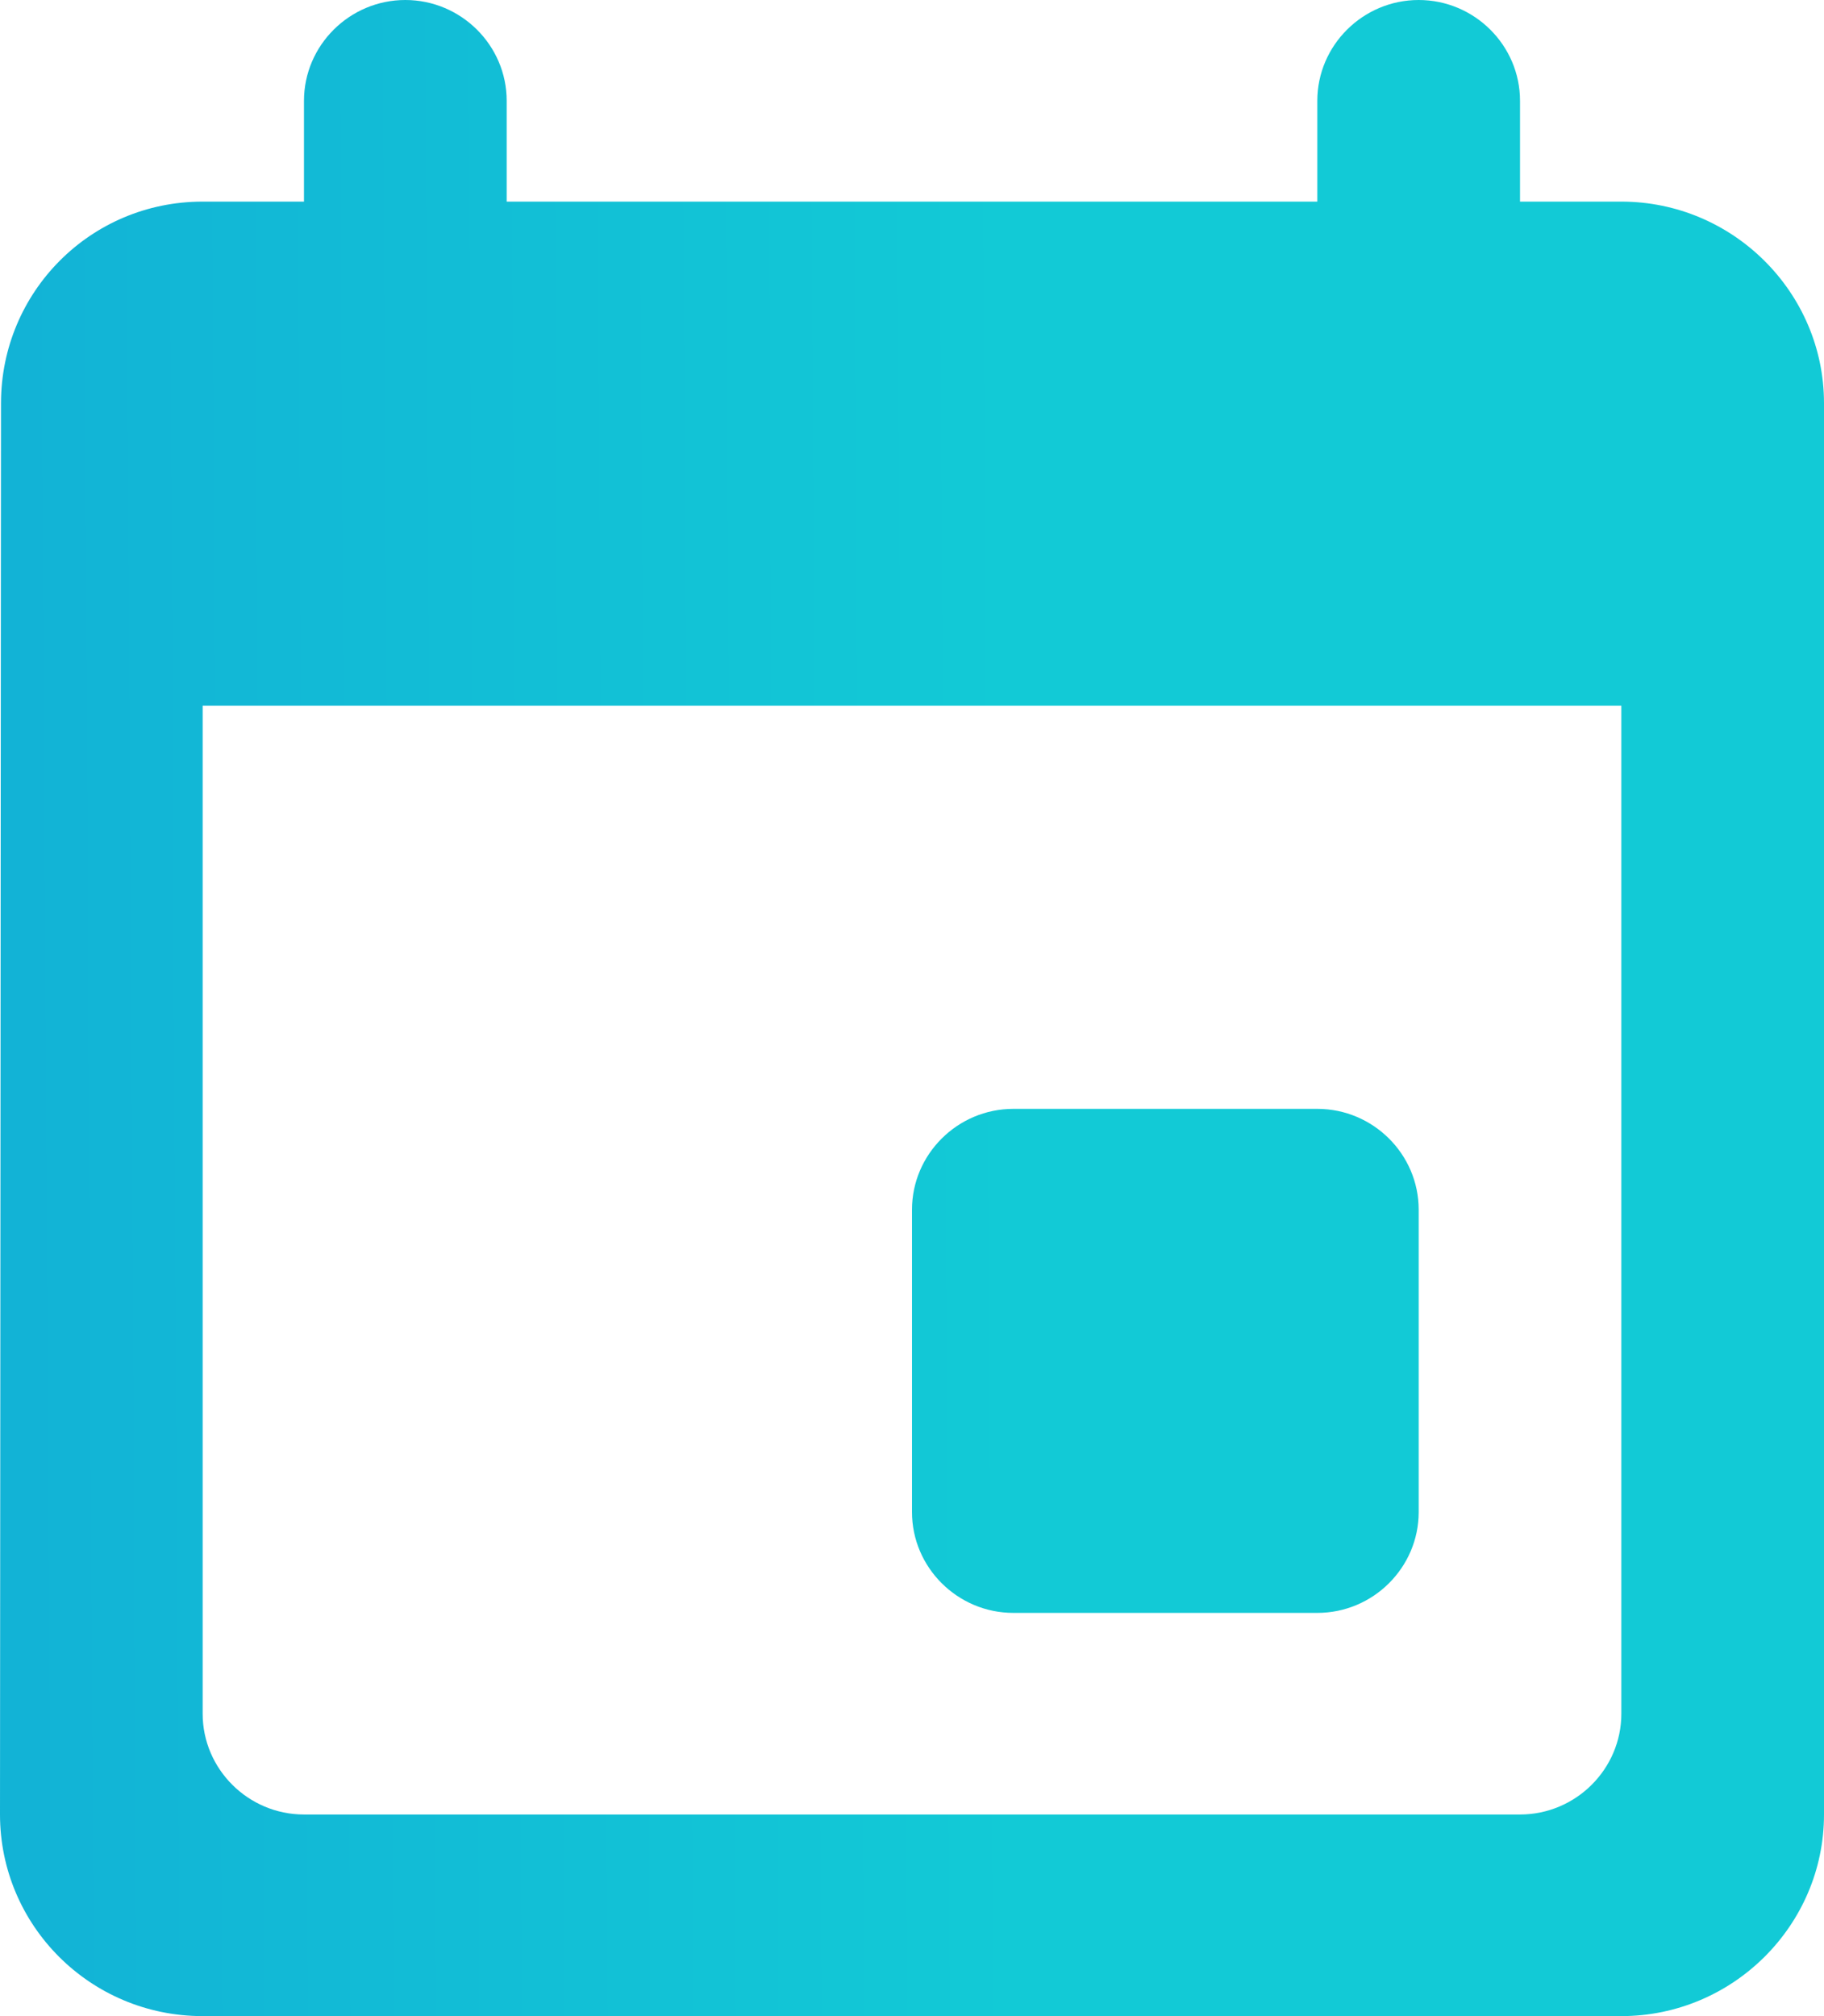<svg width="38" height="42" viewBox="0 0 38 42" fill="none" xmlns="http://www.w3.org/2000/svg">
<g id="icon/action/event_24px">
<path id="icon/action/event_24px_2" fill-rule="evenodd" clip-rule="evenodd" d="M27.444 2.1V4.2H10.556V2.1C10.556 0.945 9.606 0 8.444 0C7.283 0 6.333 0.945 6.333 2.1V4.2H4.222C1.879 4.2 0.021 6.09 0.021 8.4L0 37.8C0 40.11 1.879 42 4.222 42H33.778C36.1 42 38 40.11 38 37.8V8.4C38 6.09 36.1 4.2 33.778 4.2H31.667V2.1C31.667 0.945 30.717 0 29.556 0C28.394 0 27.444 0.945 27.444 2.1ZM27.445 23.1H21.111C19.95 23.1 19 24.045 19 25.2V31.5C19 32.655 19.95 33.6 21.111 33.6H27.445C28.606 33.6 29.556 32.655 29.556 31.5V25.2C29.556 24.045 28.606 23.1 27.445 23.1ZM6.333 37.8H31.667C32.828 37.8 33.778 36.855 33.778 35.7V14.7H4.222V35.7C4.222 36.855 5.172 37.8 6.333 37.8Z" fill="url(#paint0_linear)"/>
</g>
<defs>
<linearGradient id="paint0_linear" x1="36.97" y1="16.372" x2="0.482" y2="16.569" gradientUnits="userSpaceOnUse">
<stop offset="0.438" stop-color="#12CAD6"/>
<stop offset="1" stop-color="#12B3D6"/>
</linearGradient>
</defs>
</svg>
